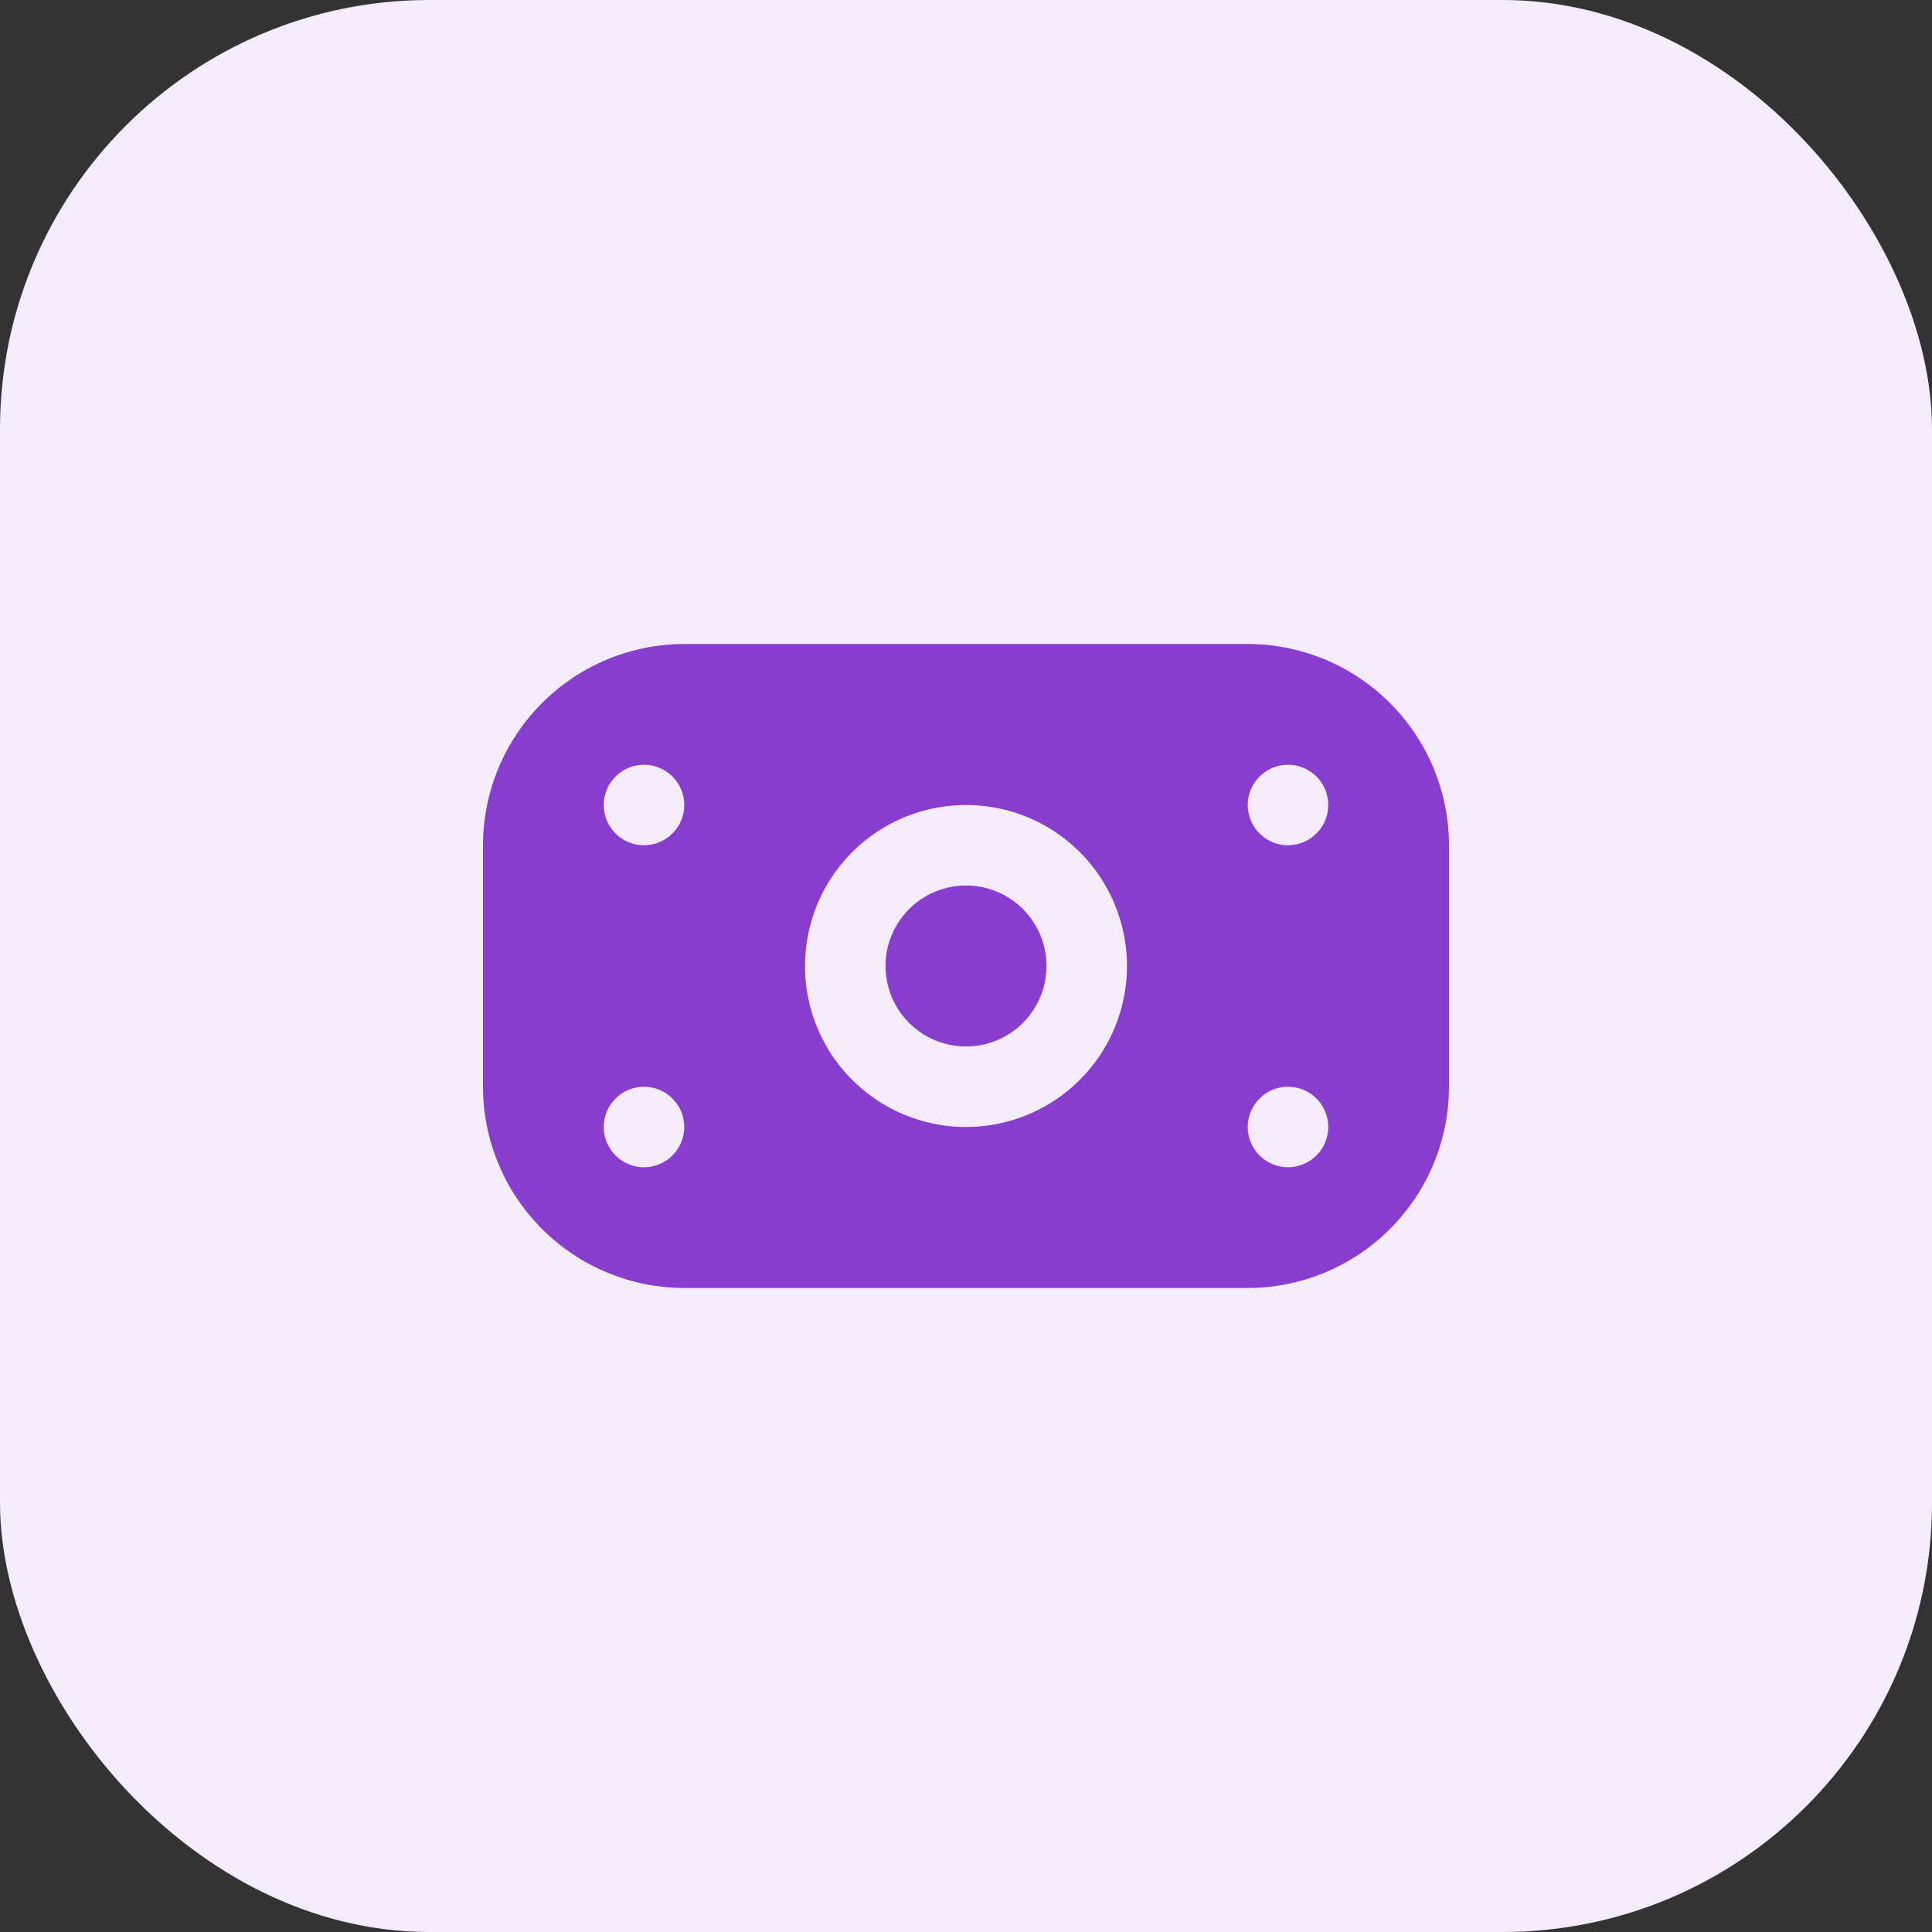 <svg width="36" height="36" viewBox="0 0 36 36" fill="none" xmlns="http://www.w3.org/2000/svg">
<rect x="0" y="0" width="36" height="36" fill="#333333" stroke="none"/>
<rect width="36" height="36" rx="8" fill="#F4ECFB"/>
<g clip-path="url(#clip0_130_34572)">
<path d="M23.25 12H12.75C11.756 12.001 10.803 12.397 10.1 13.1C9.397 13.803 9.001 14.756 9 15.75V20.25C9.001 21.244 9.397 22.197 10.1 22.9C10.803 23.603 11.756 23.999 12.75 24H23.25C24.244 23.999 25.197 23.603 25.9 22.9C26.603 22.197 26.999 21.244 27 20.25V15.75C26.999 14.756 26.603 13.803 25.9 13.1C25.197 12.397 24.244 12.001 23.25 12ZM12 21.75C11.852 21.75 11.707 21.706 11.583 21.624C11.46 21.541 11.364 21.424 11.307 21.287C11.25 21.15 11.236 20.999 11.264 20.854C11.293 20.708 11.365 20.575 11.47 20.47C11.575 20.365 11.708 20.293 11.854 20.264C11.999 20.235 12.15 20.25 12.287 20.307C12.424 20.364 12.541 20.46 12.624 20.583C12.706 20.707 12.75 20.852 12.75 21C12.75 21.199 12.671 21.39 12.53 21.53C12.39 21.671 12.199 21.75 12 21.75ZM12 15.75C11.852 15.75 11.707 15.706 11.583 15.624C11.46 15.541 11.364 15.424 11.307 15.287C11.25 15.15 11.236 14.999 11.264 14.854C11.293 14.708 11.365 14.575 11.47 14.47C11.575 14.365 11.708 14.293 11.854 14.264C11.999 14.236 12.15 14.25 12.287 14.307C12.424 14.364 12.541 14.46 12.624 14.583C12.706 14.707 12.75 14.852 12.75 15C12.75 15.199 12.671 15.39 12.53 15.53C12.39 15.671 12.199 15.75 12 15.75ZM18 21C17.407 21 16.827 20.824 16.333 20.494C15.84 20.165 15.455 19.696 15.228 19.148C15.001 18.6 14.942 17.997 15.058 17.415C15.173 16.833 15.459 16.298 15.879 15.879C16.298 15.459 16.833 15.173 17.415 15.058C17.997 14.942 18.6 15.001 19.148 15.228C19.696 15.455 20.165 15.84 20.494 16.333C20.824 16.827 21 17.407 21 18C21 18.796 20.684 19.559 20.121 20.121C19.559 20.684 18.796 21 18 21ZM24 21.75C23.852 21.75 23.707 21.706 23.583 21.624C23.46 21.541 23.364 21.424 23.307 21.287C23.25 21.15 23.235 20.999 23.264 20.854C23.293 20.708 23.365 20.575 23.47 20.47C23.575 20.365 23.708 20.293 23.854 20.264C23.999 20.235 24.15 20.25 24.287 20.307C24.424 20.364 24.541 20.46 24.624 20.583C24.706 20.707 24.75 20.852 24.75 21C24.75 21.199 24.671 21.39 24.53 21.53C24.39 21.671 24.199 21.75 24 21.75ZM24 15.75C23.852 15.75 23.707 15.706 23.583 15.624C23.46 15.541 23.364 15.424 23.307 15.287C23.25 15.15 23.235 14.999 23.264 14.854C23.293 14.708 23.365 14.575 23.47 14.47C23.575 14.365 23.708 14.293 23.854 14.264C23.999 14.236 24.15 14.25 24.287 14.307C24.424 14.364 24.541 14.46 24.624 14.583C24.706 14.707 24.75 14.852 24.75 15C24.75 15.199 24.671 15.39 24.53 15.53C24.39 15.671 24.199 15.75 24 15.75ZM19.5 18C19.5 18.297 19.412 18.587 19.247 18.833C19.082 19.08 18.848 19.272 18.574 19.386C18.3 19.499 17.998 19.529 17.707 19.471C17.416 19.413 17.149 19.27 16.939 19.061C16.73 18.851 16.587 18.584 16.529 18.293C16.471 18.002 16.501 17.7 16.614 17.426C16.728 17.152 16.92 16.918 17.167 16.753C17.413 16.588 17.703 16.5 18 16.5C18.398 16.5 18.779 16.658 19.061 16.939C19.342 17.221 19.5 17.602 19.5 18Z" fill="#883DCF"/>
</g>
<defs>
<clipPath id="clip0_130_34572">
<rect width="18" height="18" fill="white" transform="translate(9 9)"/>
</clipPath>
</defs>
</svg>
